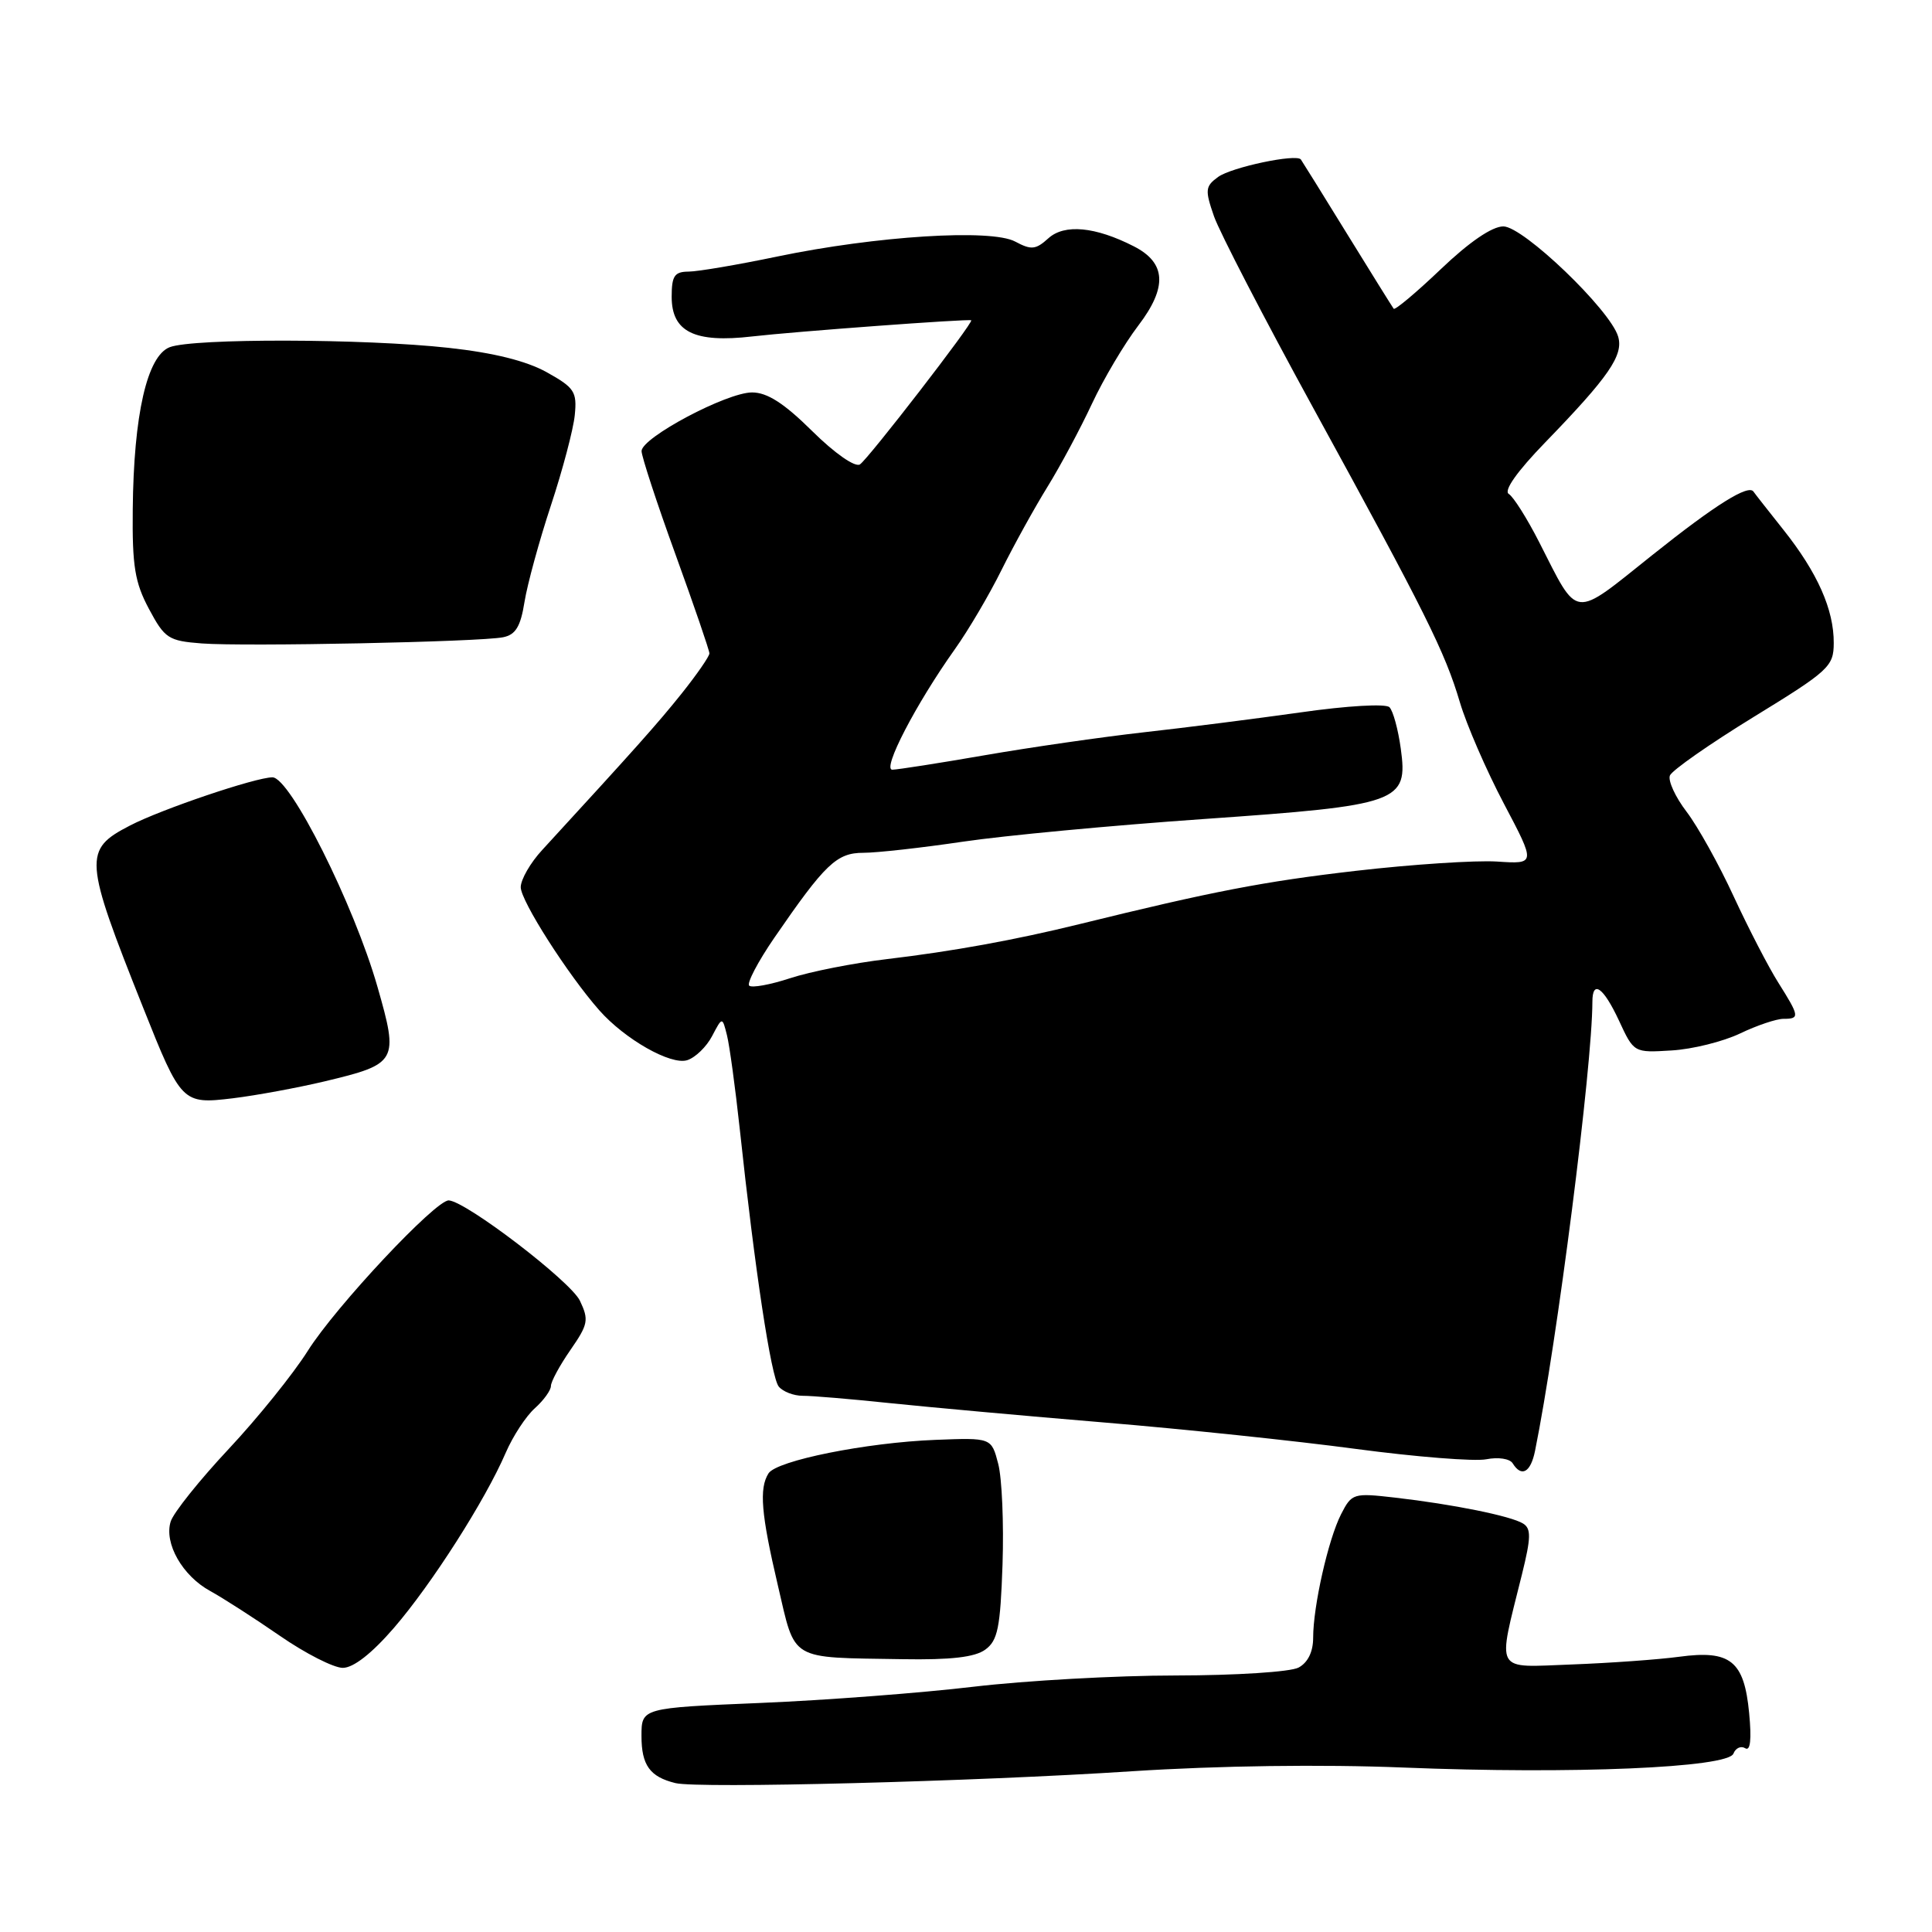 <?xml version="1.0" encoding="UTF-8" standalone="no"?>
<!DOCTYPE svg PUBLIC "-//W3C//DTD SVG 1.1//EN" "http://www.w3.org/Graphics/SVG/1.1/DTD/svg11.dtd" >
<svg xmlns="http://www.w3.org/2000/svg" xmlns:xlink="http://www.w3.org/1999/xlink" version="1.1" viewBox="0 0 256 256">
 <g >
 <path fill="currentColor"
d=" M 150.00 234.70 C 161.48 233.96 175.14 233.77 186.00 234.21 C 208.31 235.11 228.97 234.24 229.69 232.36 C 229.98 231.62 230.68 231.30 231.25 231.65 C 231.93 232.08 232.11 230.51 231.77 226.98 C 231.11 220.07 229.29 218.61 222.50 219.53 C 219.75 219.90 213.35 220.36 208.29 220.55 C 197.85 220.93 198.38 221.90 201.67 208.60 C 202.87 203.75 202.90 202.55 201.82 201.88 C 200.22 200.88 192.51 199.32 184.83 198.44 C 179.33 197.81 179.12 197.87 177.70 200.64 C 176.00 203.98 174.00 212.82 174.00 217.01 C 174.00 218.87 173.30 220.30 172.07 220.96 C 170.99 221.54 163.75 222.00 155.82 222.01 C 147.94 222.01 135.88 222.69 129.00 223.50 C 122.12 224.32 109.41 225.29 100.75 225.65 C 85.00 226.31 85.00 226.31 85.00 230.03 C 85.00 233.90 86.11 235.44 89.50 236.27 C 92.52 237.01 129.07 236.07 150.00 234.70 Z  M 52.21 215.69 C 57.22 209.88 64.29 198.81 67.01 192.50 C 67.96 190.30 69.70 187.64 70.87 186.60 C 72.04 185.55 73.00 184.22 73.00 183.65 C 73.00 183.08 74.16 180.93 75.59 178.87 C 77.94 175.48 78.05 174.89 76.84 172.35 C 75.60 169.77 61.79 159.20 59.47 159.06 C 57.76 158.96 44.47 173.13 40.78 179.00 C 38.87 182.03 34.16 187.88 30.30 192.00 C 26.44 196.12 22.99 200.44 22.62 201.60 C 21.71 204.48 24.17 208.81 27.86 210.82 C 29.55 211.75 33.69 214.41 37.08 216.75 C 40.46 219.09 44.22 221.00 45.42 221.00 C 46.83 221.00 49.26 219.10 52.21 215.69 Z  M 130.56 218.58 C 132.21 217.38 132.55 215.68 132.84 207.31 C 133.02 201.88 132.77 195.89 132.27 193.97 C 131.37 190.50 131.37 190.50 123.94 190.79 C 114.78 191.15 102.92 193.53 101.83 195.23 C 100.57 197.23 100.85 200.60 103.07 210.07 C 105.45 220.22 104.41 219.60 119.56 219.85 C 126.00 219.96 129.18 219.59 130.56 218.58 Z  M 203.40 192.25 C 206.33 177.80 210.98 141.38 211.00 132.75 C 211.00 129.77 212.46 130.81 214.53 135.25 C 216.50 139.50 216.50 139.50 221.50 139.19 C 224.25 139.03 228.33 138.01 230.57 136.94 C 232.80 135.87 235.39 135.00 236.32 135.00 C 238.50 135.00 238.45 134.68 235.65 130.23 C 234.35 128.18 231.69 123.03 229.73 118.80 C 227.78 114.56 224.96 109.50 223.48 107.56 C 221.99 105.61 221.00 103.45 221.27 102.76 C 221.55 102.07 226.54 98.58 232.37 95.00 C 242.35 88.88 242.97 88.31 242.98 85.22 C 243.01 80.78 240.82 75.87 236.32 70.21 C 234.26 67.62 232.48 65.35 232.36 65.16 C 231.72 64.11 227.32 66.86 218.95 73.54 C 208.25 82.08 209.23 82.20 203.94 71.82 C 202.35 68.70 200.54 65.83 199.92 65.45 C 199.22 65.02 201.01 62.48 204.74 58.63 C 213.18 49.92 215.15 47.07 214.41 44.59 C 213.36 41.05 201.84 30.00 199.20 30.00 C 197.71 30.00 194.69 32.06 190.92 35.66 C 187.66 38.77 184.84 41.13 184.67 40.91 C 184.50 40.68 181.72 36.23 178.50 31.00 C 175.28 25.77 172.52 21.33 172.37 21.13 C 171.78 20.34 163.17 22.16 161.40 23.45 C 159.70 24.69 159.65 25.17 160.86 28.66 C 161.60 30.77 167.50 42.17 173.98 54.00 C 188.95 81.33 191.46 86.37 193.44 93.05 C 194.33 96.05 196.96 102.10 199.28 106.50 C 203.50 114.50 203.50 114.50 198.36 114.16 C 195.53 113.98 187.12 114.53 179.66 115.39 C 167.46 116.80 160.67 118.11 143.00 122.46 C 134.50 124.55 126.26 126.05 117.50 127.09 C 113.10 127.61 107.33 128.75 104.69 129.62 C 102.04 130.49 99.60 130.93 99.27 130.60 C 98.94 130.27 100.43 127.43 102.58 124.29 C 109.34 114.46 110.86 113.00 114.41 113.00 C 116.19 113.00 122.11 112.34 127.57 111.53 C 133.03 110.72 147.37 109.37 159.43 108.53 C 185.51 106.71 186.59 106.32 185.61 99.19 C 185.26 96.65 184.59 94.19 184.11 93.71 C 183.62 93.22 178.52 93.51 172.37 94.39 C 166.39 95.23 157.00 96.43 151.50 97.04 C 146.00 97.66 136.55 99.02 130.50 100.07 C 124.45 101.12 118.93 101.98 118.24 101.99 C 116.84 102.00 121.35 93.30 126.54 86.00 C 128.30 83.53 131.09 78.80 132.72 75.50 C 134.36 72.20 137.10 67.25 138.80 64.50 C 140.50 61.75 143.15 56.80 144.69 53.50 C 146.23 50.20 149.00 45.54 150.83 43.14 C 154.71 38.05 154.53 34.83 150.24 32.64 C 145.13 30.03 141.05 29.65 138.92 31.57 C 137.24 33.09 136.65 33.15 134.52 32.01 C 131.33 30.30 116.13 31.26 103.00 33.99 C 97.78 35.08 92.49 35.98 91.25 35.99 C 89.37 36.00 89.00 36.55 89.00 39.33 C 89.00 43.98 92.03 45.47 99.68 44.58 C 105.22 43.94 128.29 42.23 128.69 42.44 C 129.08 42.65 115.00 60.88 113.94 61.54 C 113.29 61.94 110.59 60.06 107.62 57.12 C 103.88 53.42 101.66 52.00 99.65 52.00 C 96.29 52.00 85.03 57.98 85.01 59.77 C 85.01 60.46 87.02 66.62 89.50 73.45 C 91.97 80.27 94.00 86.18 94.00 86.58 C 94.00 86.97 92.34 89.37 90.32 91.90 C 87.08 95.95 84.07 99.31 71.86 112.61 C 70.28 114.31 69.00 116.55 69.00 117.56 C 69.00 119.37 75.24 129.14 79.41 133.87 C 82.80 137.71 88.89 141.17 91.06 140.48 C 92.13 140.14 93.62 138.70 94.36 137.28 C 95.71 134.71 95.71 134.71 96.33 137.19 C 96.67 138.55 97.43 144.13 98.02 149.58 C 100.03 168.34 102.18 182.50 103.19 183.73 C 103.75 184.41 105.18 184.95 106.36 184.95 C 107.54 184.94 112.78 185.38 118.00 185.93 C 123.22 186.47 135.98 187.63 146.34 188.49 C 156.70 189.35 171.69 190.92 179.66 191.99 C 187.62 193.05 195.40 193.67 196.95 193.36 C 198.52 193.05 200.06 193.28 200.44 193.90 C 201.61 195.79 202.82 195.11 203.40 192.25 Z  M 43.00 143.29 C 52.67 140.98 52.85 140.66 50.02 130.77 C 46.90 119.86 38.45 103.00 36.10 103.00 C 33.89 103.00 21.40 107.22 17.22 109.39 C 11.02 112.59 11.10 113.78 18.96 133.50 C 24.01 146.19 24.15 146.33 30.84 145.53 C 33.95 145.15 39.42 144.14 43.00 143.29 Z  M 66.66 84.44 C 68.32 84.11 68.98 83.03 69.50 79.75 C 69.88 77.41 71.45 71.66 73.00 66.97 C 74.55 62.28 75.97 56.90 76.16 55.01 C 76.47 51.90 76.12 51.37 72.44 49.32 C 69.74 47.82 65.40 46.74 59.44 46.09 C 48.28 44.86 25.63 44.81 22.50 46.00 C 19.49 47.14 17.71 54.95 17.59 67.50 C 17.51 75.02 17.87 77.19 19.74 80.69 C 21.83 84.60 22.31 84.92 26.74 85.26 C 32.42 85.69 63.58 85.06 66.66 84.44 Z "/>
</g>
</svg>